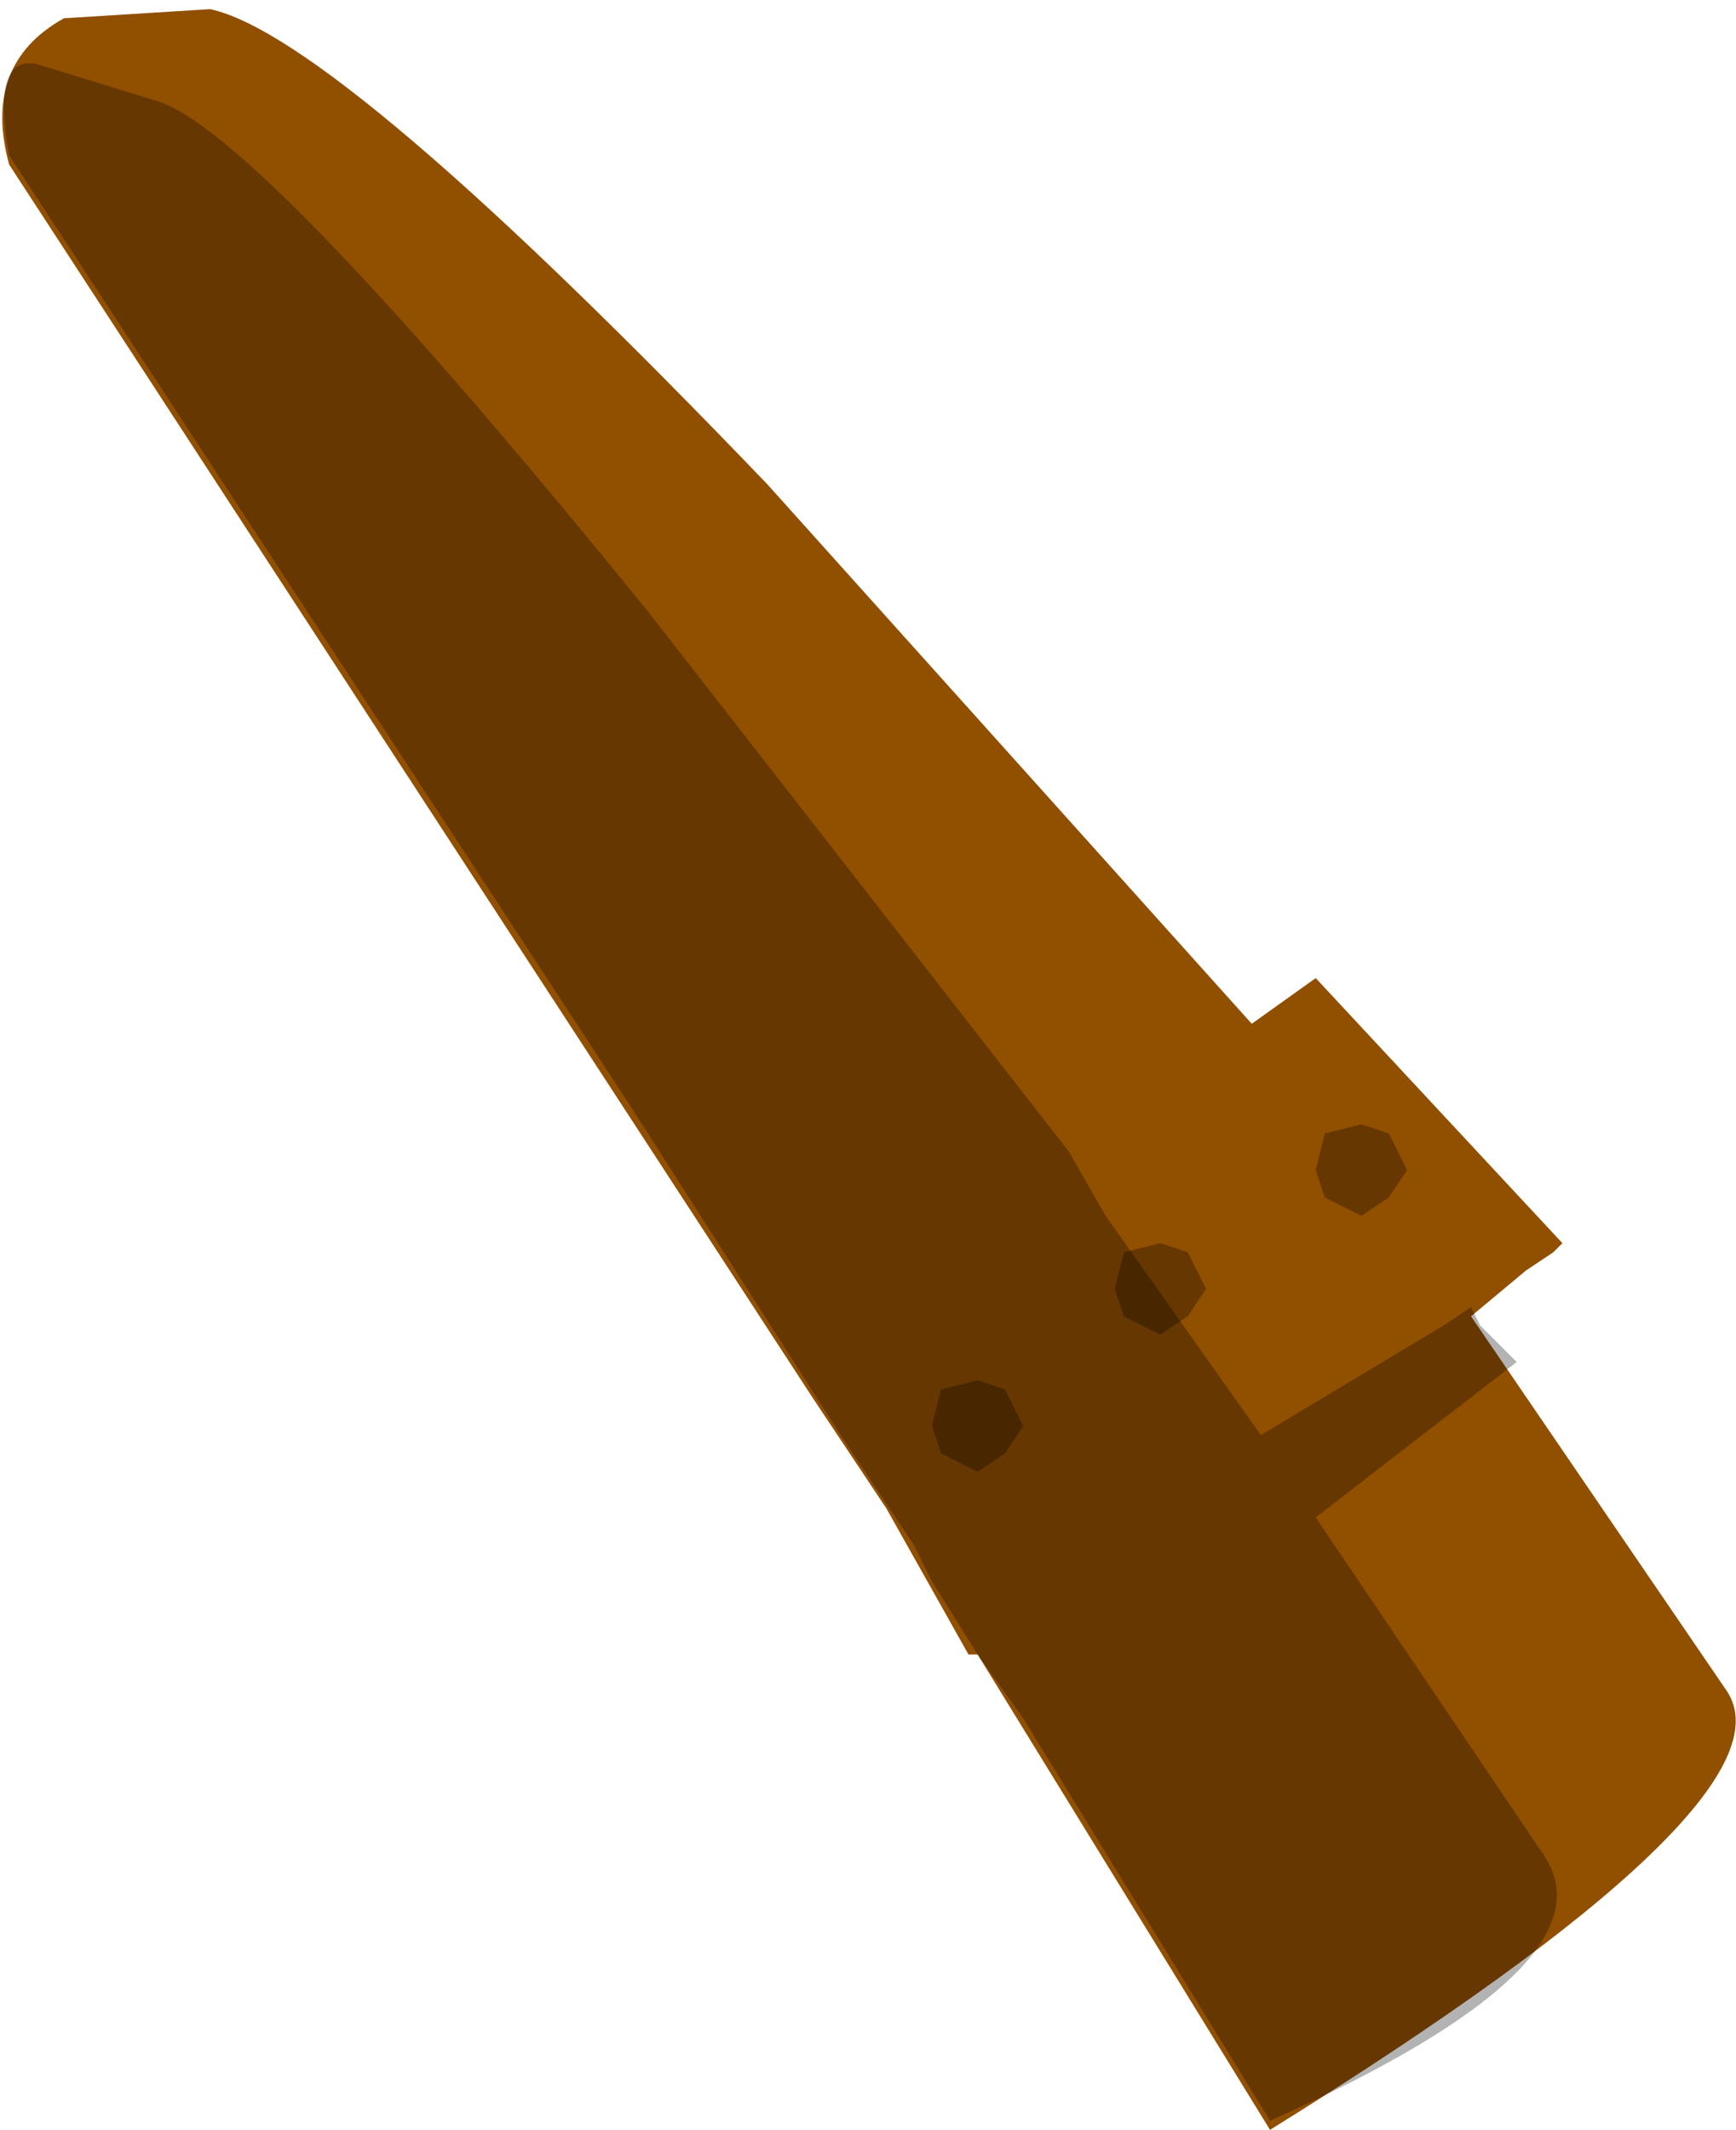 <svg xmlns="http://www.w3.org/2000/svg" xmlns:ffdec="https://www.free-decompiler.com/flash" xmlns:xlink="http://www.w3.org/1999/xlink" ffdec:objectType="frame" width="9.5" height="11.65"><g transform="translate(.3 -2.45)"><use ffdec:characterId="4" xlink:href="#a" width="9.5" height="11.65" transform="translate(-.3 2.45)"/><use ffdec:characterId="5" xlink:href="#b" width="8.5" height="11.25" transform="translate(-.3 2.8)"/></g><defs><path id="c" fill="#914f00" fill-rule="evenodd" d="M7.75 5.7 9.1 7.15l-.05.05-.15.1-.3.25L10 9.6q.4.6-2.5 2.4L5.9 9.4h-.05l-.45-.8L5 8 .6 1.25Q.45.7.9.45L1.7.4Q2.4.55 4.75 3L7.4 5.95z" transform="translate(-.55 -.35)"/><use ffdec:characterId="3" xlink:href="#c" id="a" width="9.5" height="11.65"/><g id="b" fill-opacity=".298" fill-rule="evenodd"><path d="m3.55 3 2.3 2.95.2.35.85 1.2 1-.6.15-.1.05.1.2.2-1.1.85L8.45 9.8q.4.6-1.5 1.45L5.6 9.05l-.25-.35-.25-.4-.1-.2-.4-.6-1.15-1.8L.05.5Q-.05-.05.2 0l.65.2Q1.4.35 3.55 3"/><path d="m5.15 7.25.2-.05.15.05.1.2-.1.15-.15.1-.2-.1-.05-.15zm2.55-1.2-.1.15-.15.1-.2-.1-.05-.15.05-.2.2-.05.15.05zm-1.2.8-.15.1-.2-.1-.05-.15.05-.2.2-.05.15.05.1.2z"/></g></defs></svg>